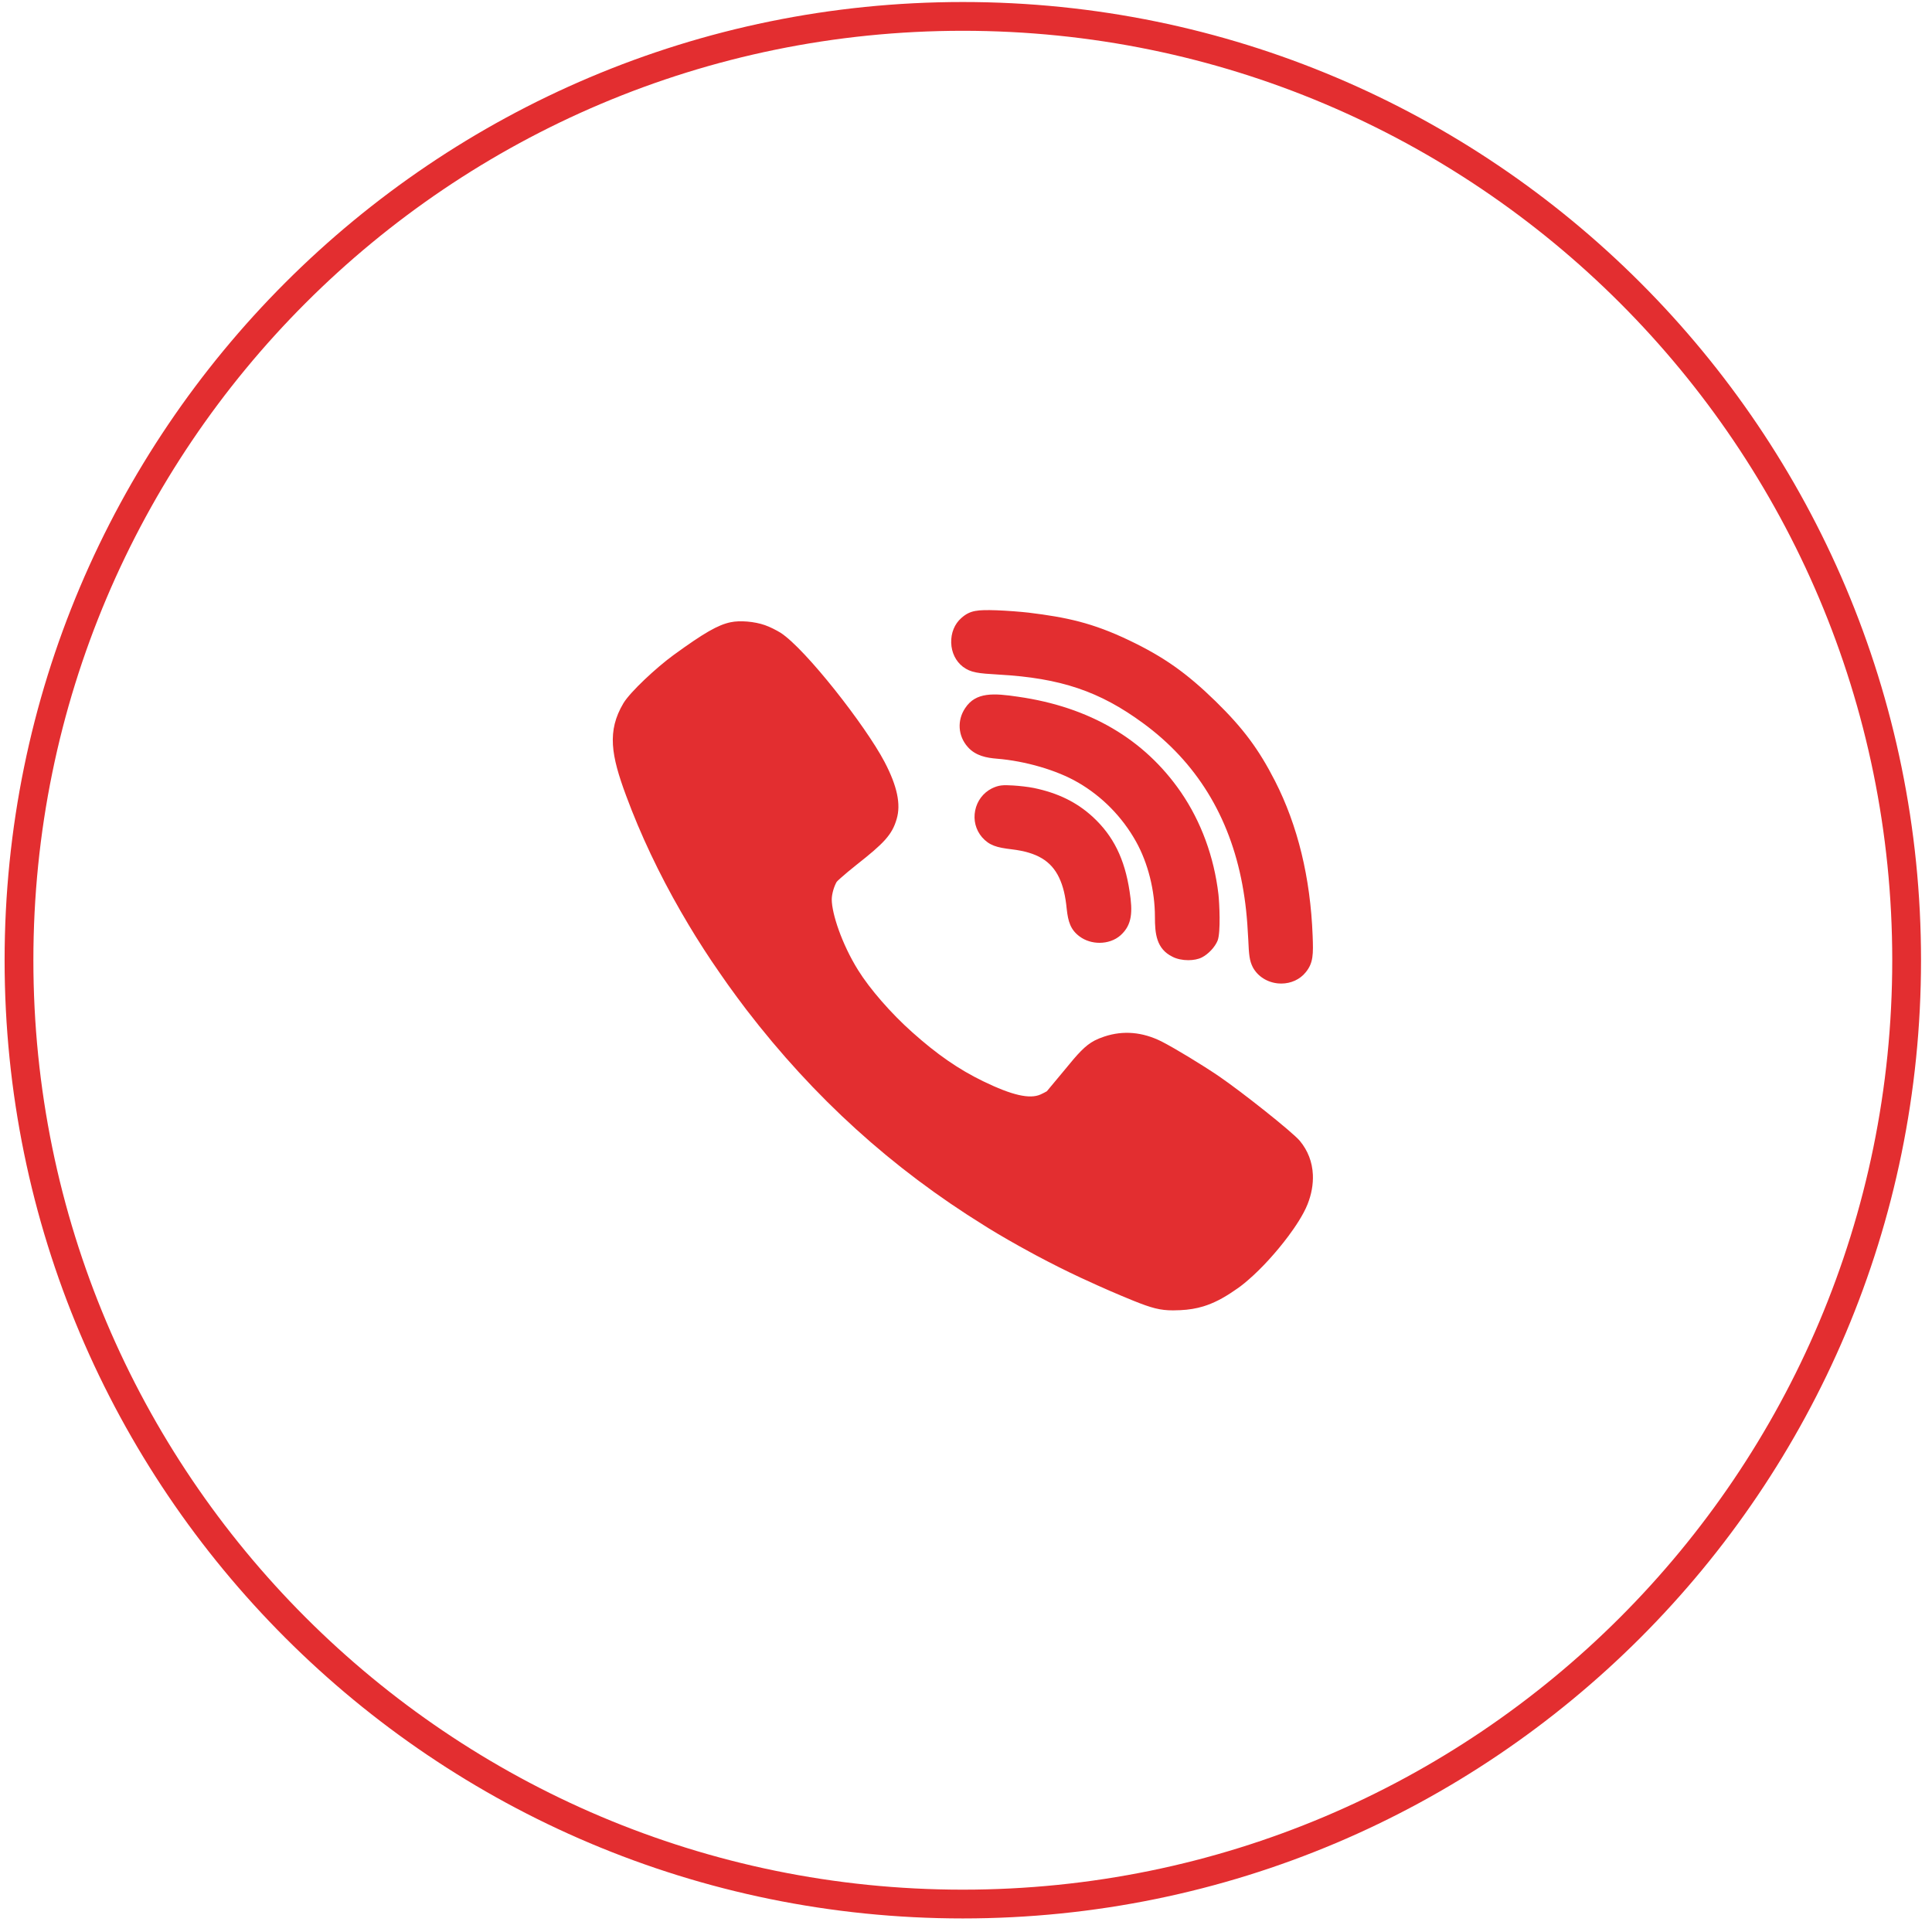 <svg width="94" height="94" viewBox="0 0 94 94" fill="none" xmlns="http://www.w3.org/2000/svg">
<path fill-rule="evenodd" clip-rule="evenodd" d="M46.845 91.94C71.82 91.94 92.066 71.694 92.066 46.719C92.066 21.744 71.82 1.498 46.845 1.498C21.87 1.498 1.624 21.744 1.624 46.719C1.624 71.694 21.87 91.94 46.845 91.94ZM46.845 93.34C72.594 93.34 93.466 72.467 93.466 46.719C93.466 20.971 72.594 0.098 46.845 0.098C21.097 0.098 0.224 20.971 0.224 46.719C0.224 72.467 21.097 93.34 46.845 93.34ZM46.846 32.438C47.237 32.73 47.58 32.762 48.602 32.822C51.601 32.992 53.501 33.632 55.615 35.185C58.203 37.078 59.827 39.719 60.444 43.034C60.602 43.893 60.679 44.623 60.734 45.721C60.765 46.458 60.792 46.743 60.957 47.065C61.195 47.504 61.653 47.796 62.183 47.847C62.236 47.852 62.286 47.854 62.339 47.854C62.812 47.854 63.251 47.653 63.529 47.305C63.901 46.851 63.901 46.429 63.865 45.52C63.757 42.703 63.143 40.172 62.035 37.999C61.243 36.451 60.489 35.437 59.148 34.124C57.721 32.733 56.617 31.958 54.936 31.154C53.156 30.303 51.894 30.034 50.049 29.808C49.677 29.765 48.977 29.71 48.49 29.693C47.561 29.664 47.199 29.688 46.772 30.07C46.443 30.358 46.266 30.797 46.28 31.274C46.294 31.749 46.501 32.171 46.846 32.438ZM57.044 46.549C56.257 46.163 56.192 45.415 56.192 44.616C56.192 43.328 55.854 41.986 55.269 40.94C54.599 39.743 53.623 38.75 52.443 38.066H52.44C51.425 37.474 49.878 37.023 48.496 36.913C48.014 36.874 47.467 36.778 47.088 36.346C46.608 35.811 46.558 35.048 46.961 34.451C47.477 33.664 48.352 33.724 49.533 33.899C53.011 34.396 55.677 35.96 57.457 38.544C58.438 39.974 59.069 41.691 59.282 43.51C59.328 43.915 59.4 45.359 59.242 45.763C59.117 46.074 58.795 46.42 58.476 46.583C58.296 46.674 58.059 46.717 57.814 46.717C57.541 46.717 57.26 46.662 57.044 46.549ZM53.165 39.742C52.388 39.03 51.479 38.584 50.303 38.339C50.035 38.284 49.579 38.233 49.293 38.217C48.804 38.188 48.602 38.193 48.255 38.361C47.835 38.574 47.54 38.965 47.446 39.435C47.352 39.903 47.472 40.373 47.777 40.731C48.132 41.136 48.494 41.237 49.226 41.323C50.45 41.47 51.138 41.882 51.529 42.698C51.726 43.115 51.836 43.571 51.901 44.229C51.968 44.843 52.088 45.239 52.527 45.563C52.803 45.769 53.151 45.872 53.496 45.872C53.873 45.872 54.247 45.75 54.521 45.505L54.523 45.503C55.089 44.992 55.113 44.361 54.96 43.372C54.722 41.789 54.17 40.668 53.165 39.742ZM63.242 55.507C63.637 55.984 63.848 56.539 63.877 57.155V57.157C63.896 57.625 63.81 58.112 63.616 58.597C63.409 59.118 62.997 59.724 62.685 60.142C62.102 60.924 61.38 61.716 60.749 62.26C60.617 62.375 60.485 62.486 60.363 62.577C60.26 62.654 60.163 62.721 60.065 62.786C59.513 63.169 59.029 63.414 58.547 63.561C58.201 63.666 57.839 63.726 57.433 63.745C57.304 63.752 57.186 63.755 57.074 63.755C56.447 63.755 56.035 63.645 55.142 63.285C54.406 62.987 53.641 62.656 52.803 62.267L52.583 62.167C51.873 61.836 51.167 61.481 50.423 61.085L50.145 60.934C49.425 60.545 48.73 60.147 48.077 59.746L47.892 59.629C43.392 56.843 39.604 53.406 36.317 49.128C36.01 48.725 35.713 48.322 35.422 47.916C35.325 47.781 35.229 47.642 35.134 47.504C35.086 47.435 35.038 47.366 34.99 47.297L34.609 46.741C34.367 46.379 34.134 46.016 33.906 45.652L33.846 45.558C33.616 45.186 33.395 44.817 33.182 44.447L33.127 44.354C32.061 42.502 31.164 40.607 30.466 38.721C29.732 36.747 29.526 35.569 30.334 34.211C30.677 33.649 31.941 32.476 32.762 31.877C34.256 30.79 34.935 30.401 35.552 30.274C35.998 30.178 36.715 30.238 37.217 30.416C37.45 30.495 37.778 30.663 37.98 30.787C39.196 31.577 42.116 35.314 43.037 37.07C43.653 38.246 43.84 39.129 43.627 39.846C43.406 40.621 42.991 41.038 41.684 42.068C41.386 42.305 41.099 42.543 40.902 42.72C40.846 42.769 40.807 42.806 40.77 42.841L40.765 42.845L40.71 42.903C40.583 43.114 40.468 43.498 40.468 43.764C40.472 44.45 40.955 45.925 41.749 47.199C42.32 48.118 43.351 49.303 44.378 50.217C45.58 51.294 46.645 52.031 47.833 52.607C49.238 53.29 50.104 53.489 50.632 53.249C50.762 53.19 50.867 53.132 50.934 53.094C50.934 53.094 50.944 53.081 50.973 53.047C51.053 52.953 51.271 52.695 51.788 52.069C52.451 51.256 52.791 50.872 53.257 50.627C53.391 50.558 53.533 50.498 53.734 50.431C54.651 50.128 55.581 50.208 56.507 50.668C57.134 50.987 58.475 51.798 59.324 52.376C60.413 53.122 62.858 55.056 63.242 55.507Z" fill="#E32E30"/>
</svg>
